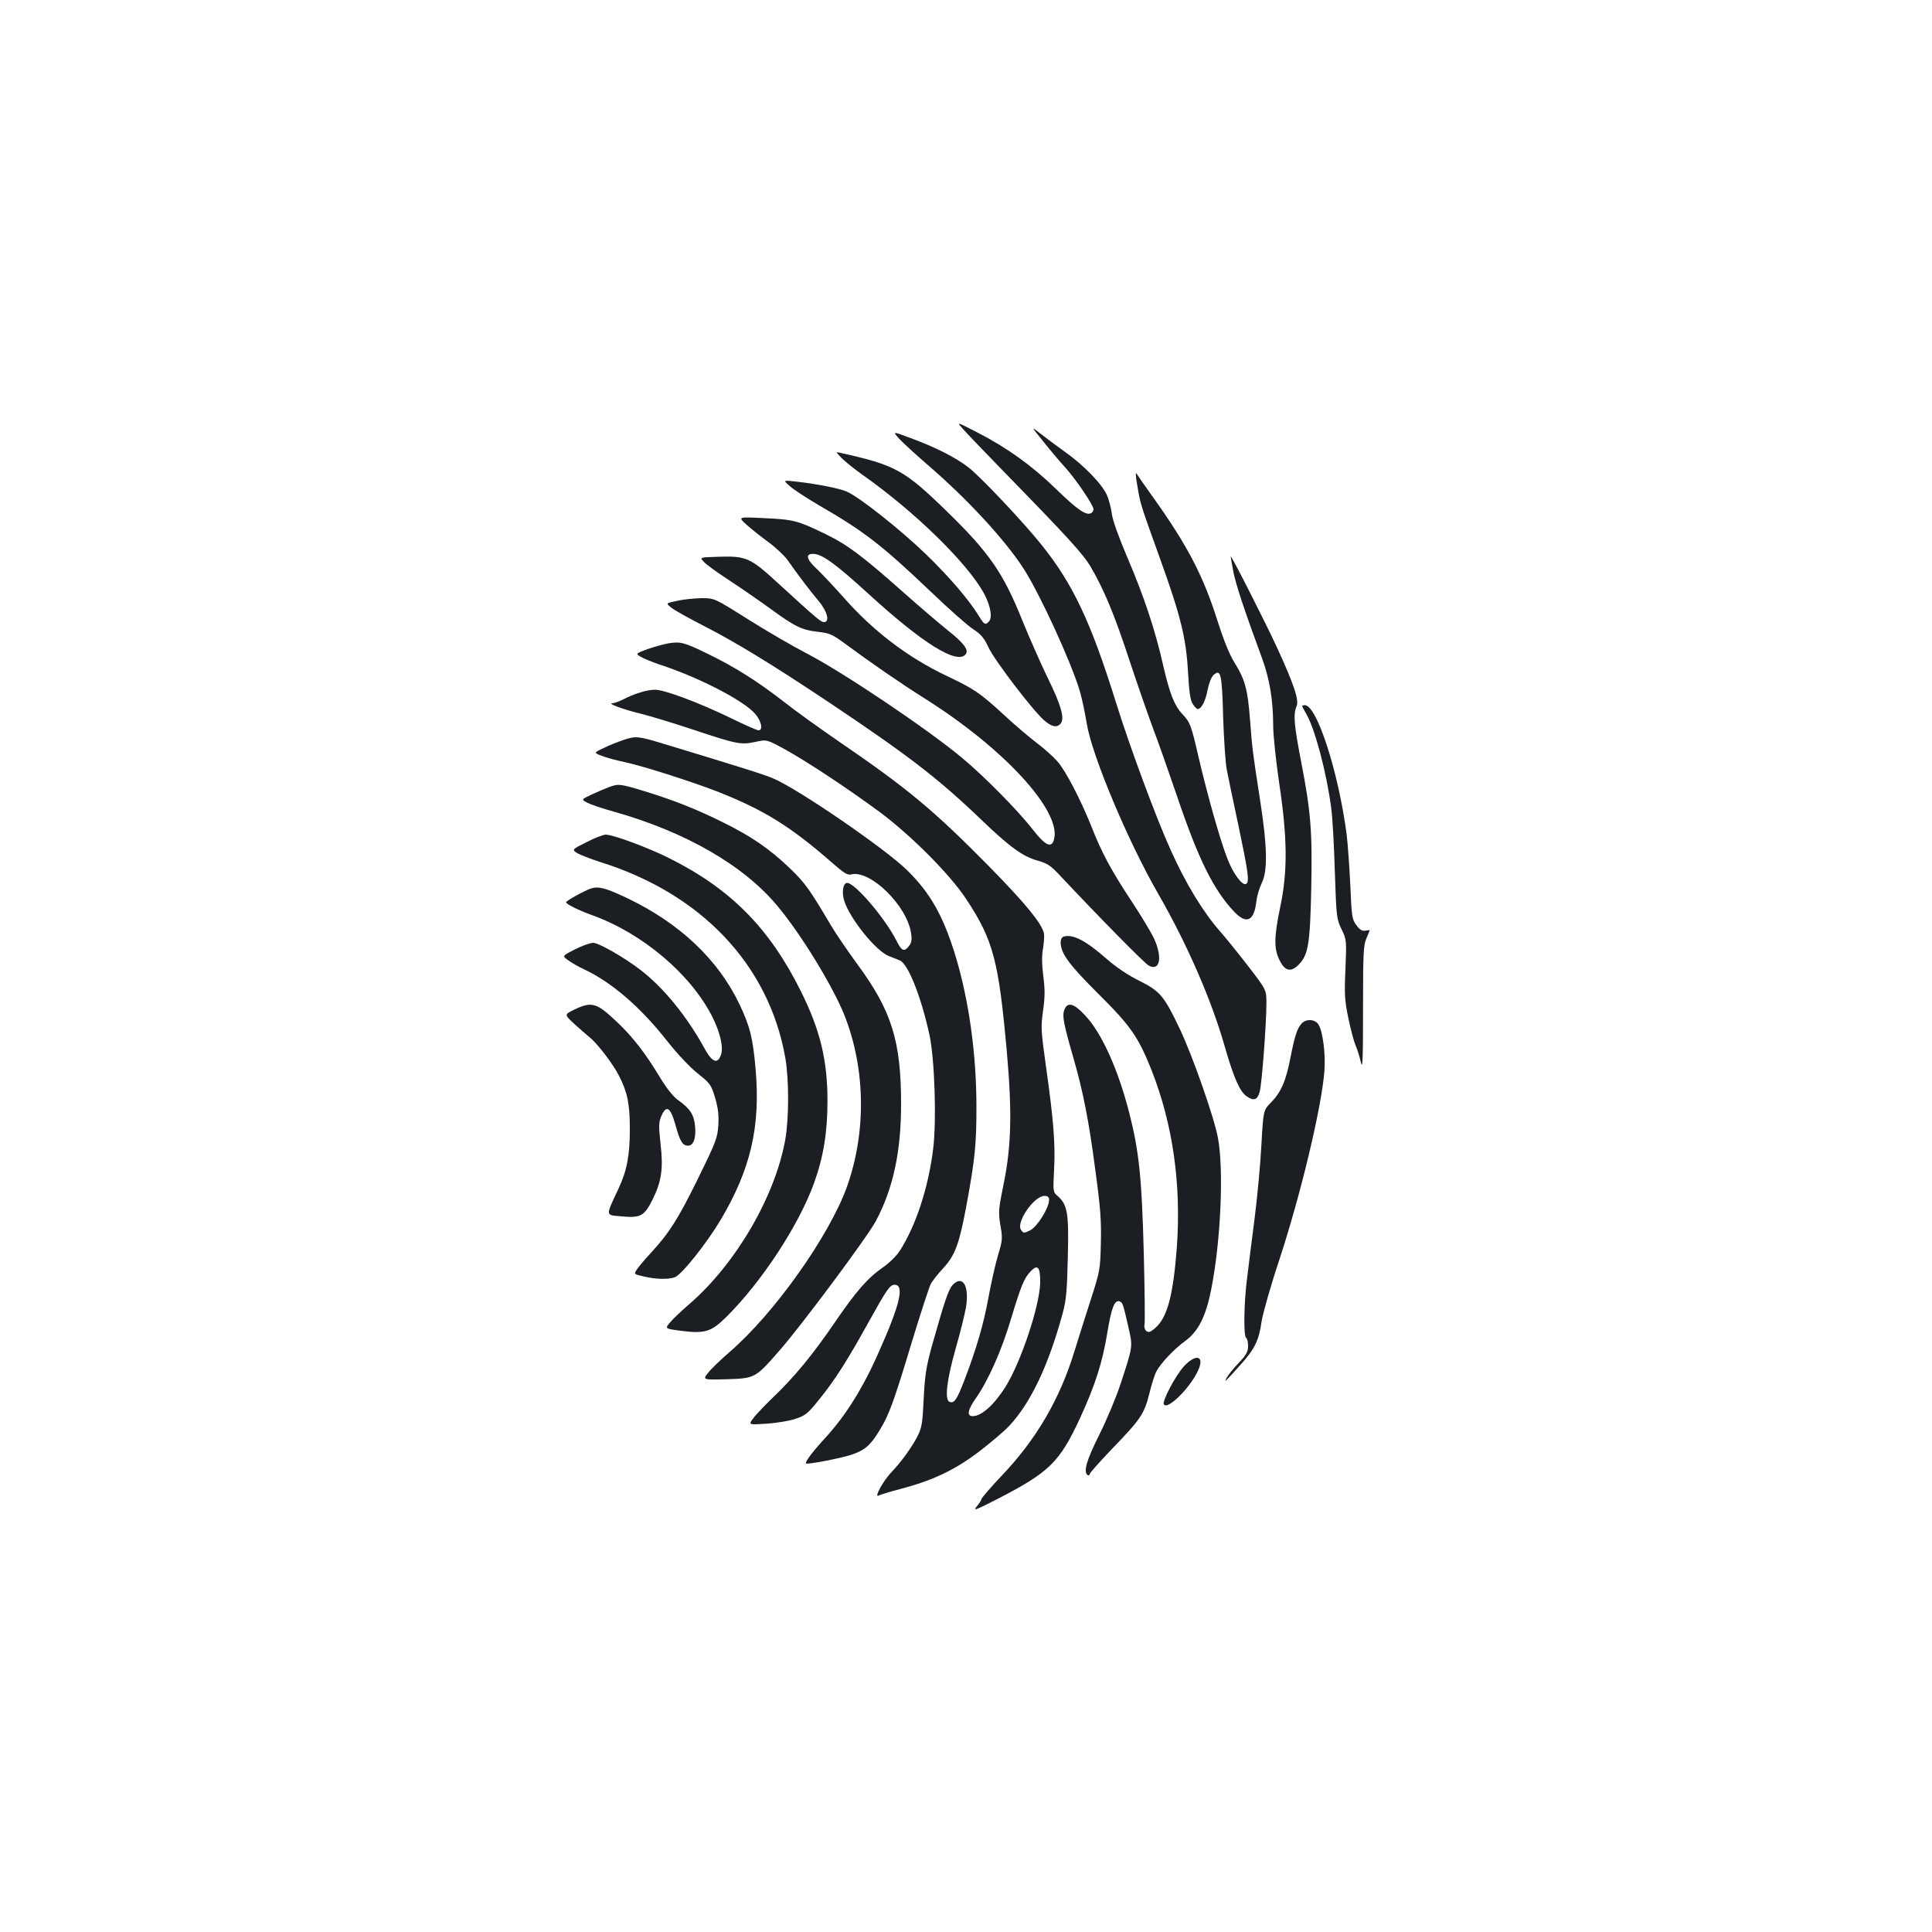 <?xml version="1.0" standalone="no"?>
<!DOCTYPE svg PUBLIC "-//W3C//DTD SVG 20010904//EN"
 "http://www.w3.org/TR/2001/REC-SVG-20010904/DTD/svg10.dtd">
<svg version="1.0" xmlns="http://www.w3.org/2000/svg"
 width="1000pt" height="1000pt" viewBox="0 0 1000 1000"
 preserveAspectRatio="xMidYMid meet">
<g transform="translate(0,1000) scale(0.1,-0.1)"
fill="#1b1f23" stroke="none">
<path d="M4985 7779 c16 -19 104 -110 195 -204 354 -363 425 -441 466 -510 69
-118 124 -250 204 -495 43 -129 97 -284 120 -345 23 -60 78 -216 122 -345 110
-326 190 -488 297 -600 63 -66 103 -47 114 55 3 28 16 70 28 95 31 63 29 184
-9 430 -39 251 -40 260 -52 416 -12 156 -26 207 -80 294 -27 43 -57 118 -91
225 -72 227 -157 389 -335 637 -38 53 -74 105 -80 115 -7 12 -7 -9 3 -62 16
-96 15 -92 115 -370 109 -302 137 -415 147 -592 6 -106 12 -148 25 -167 9 -14
20 -26 25 -26 19 0 40 39 51 97 7 36 20 69 31 79 38 34 44 7 50 -219 4 -117
12 -239 19 -272 6 -33 34 -165 61 -292 50 -238 57 -287 39 -298 -19 -12 -69
55 -98 133 -38 98 -101 322 -148 522 -39 170 -44 181 -85 225 -41 44 -65 106
-99 253 -40 179 -99 356 -185 557 -44 103 -76 192 -80 225 -4 30 -15 74 -26
98 -25 57 -121 156 -222 227 -45 32 -102 75 -126 94 -45 35 -45 35 19 -44 35
-44 86 -105 114 -135 55 -61 146 -195 146 -216 0 -7 -5 -16 -11 -19 -25 -16
-70 14 -183 124 -127 123 -253 213 -406 292 -111 57 -110 57 -75 18z"/>
<path d="M4655 7728 c20 -21 84 -80 143 -131 204 -175 401 -387 500 -540 85
-132 246 -483 291 -634 11 -37 27 -113 36 -168 26 -163 213 -610 372 -885 147
-256 274 -546 343 -789 45 -157 77 -231 112 -255 37 -26 56 -20 68 22 11 39
34 337 35 458 0 70 0 70 -88 185 -48 62 -118 150 -156 193 -84 96 -175 245
-251 415 -75 165 -214 540 -284 766 -130 416 -222 612 -385 815 -95 119 -323
360 -381 403 -67 51 -170 103 -298 150 -93 35 -93 35 -57 -5z"/>
<path d="M4355 7630 c17 -17 65 -56 107 -86 275 -193 552 -465 634 -621 31
-61 41 -118 24 -138 -18 -22 -26 -19 -51 23 -51 84 -153 204 -276 323 -135
130 -346 297 -411 325 -41 17 -147 38 -258 51 -72 8 -72 8 -35 -24 20 -18 88
-62 151 -99 232 -134 324 -205 575 -444 94 -90 193 -178 221 -196 42 -27 57
-45 81 -96 32 -68 227 -323 287 -376 40 -35 67 -40 86 -17 22 26 2 96 -67 236
-36 74 -94 206 -130 294 -100 250 -172 354 -394 570 -219 213 -265 238 -549
301 -25 6 -25 6 5 -26z"/>
<path d="M3863 7285 c24 -22 75 -62 113 -90 37 -27 82 -69 99 -92 63 -89 117
-160 160 -211 47 -55 62 -112 30 -112 -16 0 -35 16 -232 196 -152 140 -169
147 -321 142 -91 -3 -91 -3 -69 -26 12 -14 72 -57 132 -96 61 -40 155 -105
210 -145 130 -95 166 -112 247 -121 61 -7 76 -13 141 -61 144 -106 283 -202
416 -286 409 -258 704 -580 667 -726 -12 -50 -45 -35 -111 50 -75 97 -253 277
-365 370 -180 150 -613 441 -801 539 -75 39 -213 119 -308 179 -173 109 -173
109 -240 109 -36 -1 -93 -6 -126 -14 -60 -12 -60 -12 -28 -37 17 -13 87 -52
155 -87 171 -87 360 -202 661 -403 404 -270 563 -392 781 -601 152 -146 218
-194 295 -216 51 -14 69 -26 113 -73 220 -234 443 -460 464 -471 59 -31 72 45
26 143 -16 33 -68 119 -115 190 -106 161 -154 250 -207 385 -56 140 -132 287
-176 338 -20 23 -68 67 -107 96 -40 30 -117 96 -171 146 -124 114 -153 134
-297 202 -200 95 -381 233 -531 404 -48 54 -110 120 -138 147 -58 53 -64 83
-16 80 44 -3 116 -56 276 -202 285 -261 463 -372 508 -318 18 22 -8 58 -93
125 -44 35 -150 126 -237 203 -206 183 -284 241 -396 295 -144 70 -165 75
-315 82 -138 7 -138 7 -94 -33z"/>
<path d="M6370 7120 c0 -3 6 -39 14 -80 14 -69 52 -185 150 -452 38 -105 56
-214 56 -346 0 -46 14 -179 31 -295 43 -286 44 -457 6 -639 -33 -158 -34 -219
-4 -278 28 -58 60 -64 101 -21 48 50 57 109 63 393 6 295 -2 397 -53 659 -36
187 -41 243 -23 283 14 31 -13 113 -102 306 -54 118 -238 481 -239 470z"/>
<path d="M3459 6670 c-26 -5 -74 -18 -108 -30 -62 -23 -62 -23 -34 -40 16 -9
60 -27 98 -40 202 -66 433 -185 494 -255 32 -37 42 -85 17 -85 -8 0 -74 29
-147 65 -166 80 -340 145 -389 145 -40 0 -107 -20 -166 -51 -21 -10 -45 -19
-54 -19 -29 -1 55 -32 150 -55 52 -13 176 -51 275 -84 219 -73 240 -77 315
-61 59 13 59 13 157 -41 117 -65 325 -203 489 -324 164 -123 362 -322 446
-450 139 -211 167 -317 209 -785 28 -314 24 -492 -16 -687 -27 -132 -28 -147
-17 -215 12 -68 11 -78 -12 -154 -13 -44 -36 -144 -50 -221 -25 -138 -63 -267
-125 -429 -39 -100 -52 -119 -76 -110 -27 10 -15 114 34 285 23 79 45 171 51
205 18 112 -18 170 -70 114 -21 -23 -42 -86 -106 -313 -30 -109 -37 -153 -43
-275 -6 -129 -10 -151 -33 -196 -30 -57 -84 -132 -134 -184 -43 -45 -92 -135
-66 -121 9 5 62 21 116 35 166 44 277 97 403 192 61 47 132 107 157 134 111
119 203 312 277 585 18 66 22 116 26 288 6 229 -2 271 -52 316 -25 21 -25 22
-19 139 7 131 -3 257 -43 539 -25 179 -26 199 -14 283 10 70 10 110 1 179 -8
62 -8 105 -1 144 5 30 7 65 4 78 -14 54 -97 154 -282 343 -289 293 -421 403
-776 646 -99 68 -229 161 -288 208 -137 106 -252 179 -392 247 -125 61 -142
65 -206 55z m1971 -2881 c0 -41 -62 -140 -98 -157 -32 -16 -35 -16 -47 2 -28
38 67 176 121 176 18 0 24 -6 24 -21z m-46 -429 c-3 -121 -100 -411 -180 -539
-59 -93 -124 -151 -169 -151 -32 0 -27 31 14 90 66 93 136 251 186 420 50 165
65 202 98 238 38 41 52 25 51 -58z"/>
<path d="M6740 6346 c0 -3 9 -20 20 -39 45 -75 106 -304 130 -487 7 -47 15
-195 19 -330 8 -237 9 -247 35 -300 26 -54 26 -57 20 -205 -6 -132 -4 -163 15
-255 12 -58 29 -122 38 -142 9 -21 21 -60 27 -87 9 -40 11 14 11 277 0 290 2
331 18 366 9 21 17 40 17 41 0 1 -10 0 -23 -2 -16 -3 -29 4 -47 29 -22 30 -24
44 -31 210 -5 97 -13 215 -19 260 -42 322 -154 668 -216 668 -8 0 -14 -2 -14
-4z"/>
<path d="M3230 6171 c-30 -10 -78 -29 -106 -43 -51 -24 -51 -24 -10 -40 23 -9
77 -24 121 -33 97 -21 354 -103 488 -156 234 -93 370 -178 581 -362 64 -56 82
-68 102 -63 99 25 291 -164 310 -306 5 -34 2 -48 -13 -67 -24 -29 -37 -23 -64
32 -59 116 -214 297 -254 297 -21 0 -29 -46 -16 -90 27 -92 166 -265 233 -289
18 -7 43 -17 55 -22 43 -17 110 -185 154 -386 27 -126 37 -445 19 -590 -25
-201 -89 -396 -172 -526 -18 -28 -55 -64 -88 -87 -77 -53 -138 -122 -250 -286
-114 -167 -210 -283 -316 -384 -43 -42 -91 -91 -105 -111 -26 -34 -26 -34 70
-28 53 4 121 15 151 26 49 16 62 27 123 103 79 98 144 200 253 397 94 169 110
193 134 193 53 0 29 -102 -84 -354 -81 -184 -170 -324 -273 -437 -66 -71 -108
-127 -101 -134 7 -6 176 26 234 45 71 24 100 49 148 129 48 78 73 147 166 456
45 148 89 282 97 298 8 16 38 54 67 85 61 67 82 126 120 332 43 234 50 310 50
500 0 275 -39 553 -108 781 -63 207 -130 326 -250 444 -111 110 -564 421 -694
476 -40 18 -174 60 -567 179 -131 40 -144 41 -205 21z"/>
<path d="M3150 5925 c-19 -7 -59 -24 -89 -38 -53 -25 -53 -25 -21 -42 17 -9
79 -30 137 -46 373 -105 676 -280 850 -492 123 -148 284 -413 343 -560 110
-277 115 -605 14 -889 -92 -256 -378 -659 -610 -858 -45 -39 -95 -87 -110
-107 -27 -35 -27 -35 97 -32 147 5 148 5 273 148 112 127 459 593 500 672 89
168 130 357 130 604 0 327 -49 484 -227 725 -50 69 -112 159 -136 200 -111
188 -134 220 -214 297 -101 97 -199 165 -344 236 -134 67 -257 116 -408 162
-128 39 -135 39 -185 20z"/>
<path d="M3036 5641 c-76 -38 -76 -38 -50 -56 15 -9 69 -30 121 -47 525 -164
874 -534 958 -1015 19 -111 19 -307 0 -419 -52 -295 -255 -644 -496 -853 -41
-35 -86 -78 -101 -96 -27 -32 -27 -32 55 -43 125 -16 157 -6 234 69 184 182
377 475 457 697 48 133 69 262 69 422 0 214 -38 369 -138 570 -163 327 -363
529 -681 688 -107 54 -291 122 -329 122 -12 0 -57 -17 -99 -39z"/>
<path d="M3058 5401 c-31 -10 -128 -64 -128 -71 0 -10 66 -42 135 -67 261 -94
510 -305 622 -526 42 -84 59 -161 44 -199 -18 -48 -46 -36 -87 40 -92 166
-210 310 -328 401 -84 65 -217 141 -246 141 -14 0 -57 -15 -94 -34 -67 -34
-67 -34 -34 -57 18 -13 54 -34 81 -46 143 -67 294 -197 434 -376 49 -62 114
-131 154 -163 65 -51 70 -59 90 -125 16 -54 20 -88 17 -143 -4 -66 -12 -86
-105 -276 -103 -209 -147 -279 -244 -385 -31 -33 -63 -71 -72 -85 -17 -25 -17
-25 35 -37 64 -15 128 -16 161 -4 36 14 163 173 237 297 155 261 207 482 181
780 -14 163 -30 224 -85 339 -110 229 -308 416 -577 545 -114 54 -150 64 -191
51z"/>
<path d="M5508 5153 c-12 -3 -18 -14 -18 -31 0 -56 43 -115 195 -266 168 -167
206 -222 275 -394 111 -282 155 -592 131 -922 -19 -249 -50 -362 -113 -415
-24 -21 -33 -23 -45 -14 -8 7 -12 22 -9 33 3 12 1 181 -4 376 -10 380 -24 519
-74 716 -59 231 -145 421 -232 511 -57 61 -89 68 -105 26 -12 -31 -4 -71 45
-242 51 -175 82 -331 116 -592 26 -190 31 -261 28 -374 -3 -135 -5 -145 -50
-285 -26 -80 -65 -204 -87 -275 -76 -248 -197 -455 -376 -643 -58 -61 -105
-116 -105 -121 0 -5 -11 -22 -24 -38 -22 -26 -7 -20 112 41 263 136 316 188
420 411 80 173 118 292 143 444 21 130 38 175 64 165 16 -7 17 -8 45 -131 24
-104 25 -99 -41 -299 -22 -67 -71 -184 -109 -260 -67 -133 -84 -194 -60 -209
6 -3 10 -1 10 5 0 6 54 66 119 134 146 151 164 179 190 283 11 45 27 97 36
114 23 43 90 115 152 160 66 49 105 127 132 264 50 251 66 621 35 786 -21 110
-132 426 -199 567 -81 169 -101 192 -209 246 -57 28 -119 70 -166 111 -108 95
-174 130 -222 118z"/>
<path d="M2972 4774 c-52 -25 -52 -25 3 -76 31 -28 67 -59 80 -70 37 -29 120
-138 150 -198 43 -85 55 -144 55 -275 0 -135 -15 -215 -59 -308 -68 -146 -69
-135 17 -143 97 -9 117 2 158 84 48 95 58 163 43 291 -10 93 -10 111 4 144 26
60 47 47 73 -45 23 -85 37 -108 65 -108 28 0 42 37 37 97 -5 62 -25 94 -87
138 -28 20 -61 62 -101 128 -68 113 -136 201 -212 273 -110 105 -134 112 -226
68z"/>
<path d="M6737 4702 c-23 -25 -35 -63 -57 -173 -23 -122 -49 -182 -101 -235
-40 -41 -40 -41 -50 -220 -5 -98 -21 -269 -35 -379 -14 -110 -32 -249 -39
-310 -17 -130 -19 -301 -5 -310 6 -3 10 -22 10 -42 0 -29 -9 -46 -48 -87 -27
-28 -55 -63 -62 -76 -15 -29 -13 -27 70 65 75 83 96 127 110 225 6 40 46 182
91 317 111 338 219 788 234 978 7 89 -8 207 -31 243 -18 27 -64 30 -87 4z"/>
<path d="M6128 2928 c-44 -48 -114 -181 -104 -197 19 -31 138 87 178 177 34
75 -12 87 -74 20z"/>
</g>
</svg>
